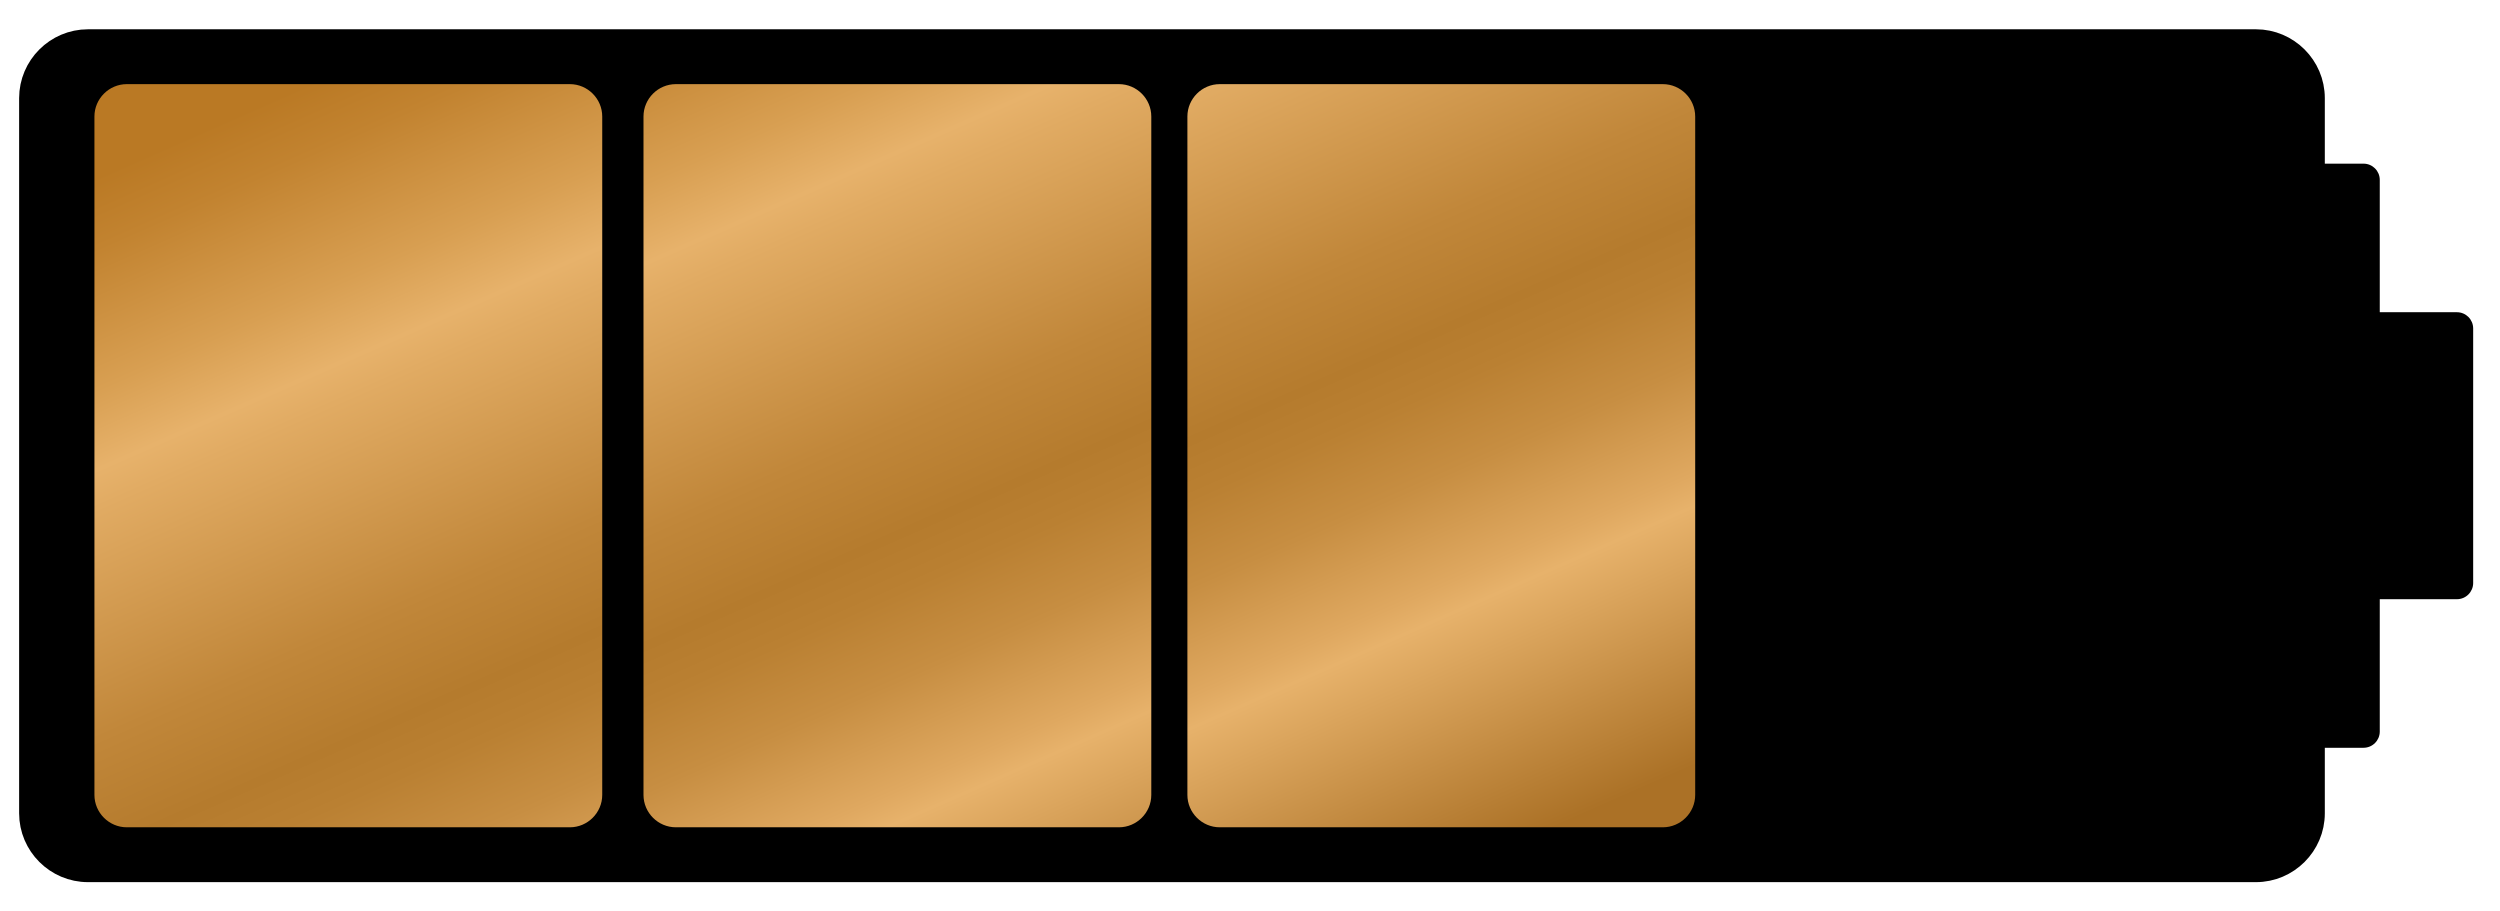<?xml version="1.0" encoding="utf-8"?>
<!-- Generator: Adobe Illustrator 16.0.0, SVG Export Plug-In . SVG Version: 6.00 Build 0)  -->
<!DOCTYPE svg PUBLIC "-//W3C//DTD SVG 1.1//EN" "http://www.w3.org/Graphics/SVG/1.1/DTD/svg11.dtd">
<svg version="1.1" id="Layer_1" xmlns="http://www.w3.org/2000/svg" xmlns:xlink="http://www.w3.org/1999/xlink" x="0px" y="0px"
	 width="437.5px" height="159.5px" viewBox="0 0 437.5 159.5" enable-background="new 0 0 437.5 159.5" xml:space="preserve">
<g>
	<path d="M404.717,142.328c0,5.457-4.465,9.921-9.921,9.921H15.394c-5.457,0-9.921-4.464-9.921-9.921V17.172
		c0-5.457,4.464-9.921,9.921-9.921h379.402c5.456,0,9.921,4.464,9.921,9.921V142.328z"/>
	<path fill="none" stroke="#000000" stroke-width="4.252" stroke-miterlimit="10" d="M404.717,142.328
		c0,5.457-4.465,9.921-9.921,9.921H15.394c-5.457,0-9.921-4.464-9.921-9.921V17.172c0-5.457,4.464-9.921,9.921-9.921h379.402
		c5.456,0,9.921,4.464,9.921,9.921V142.328z"/>
</g>
<g>
	<path d="M416.459,128.026c0,1.559-1.275,2.834-2.835,2.834h-7.454c-1.56,0-2.835-1.275-2.835-2.834V31.474
		c0-1.559,1.275-2.834,2.835-2.834h7.454c1.56,0,2.835,1.275,2.835,2.834V128.026z"/>
</g>
<g>
	<path d="M432.805,102.026c0,1.559-1.275,2.834-2.835,2.834h-15.513c-1.56,0-2.835-1.275-2.835-2.834V57.474
		c0-1.559,1.275-2.834,2.835-2.834h15.513c1.56,0,2.835,1.275,2.835,2.834V102.026z"/>
</g>
<g>
	<linearGradient id="SVGID_1_" gradientUnits="userSpaceOnUse" x1="35.287" y1="21.546" x2="114.792" y2="201.808">
		<stop  offset="0.006" style="stop-color:#BA7924"/>
		<stop  offset="0.064" style="stop-color:#C28330"/>
		<stop  offset="0.179" style="stop-color:#D89F52"/>
		<stop  offset="0.244" style="stop-color:#E7B26B"/>
		<stop  offset="0.275" style="stop-color:#E1AB63"/>
		<stop  offset="0.463" style="stop-color:#C1873A"/>
		<stop  offset="0.555" style="stop-color:#B57B2D"/>
		<stop  offset="0.602" style="stop-color:#BA8032"/>
		<stop  offset="0.674" style="stop-color:#C78E42"/>
		<stop  offset="0.763" style="stop-color:#DFA860"/>
		<stop  offset="0.789" style="stop-color:#E7B26B"/>
		<stop  offset="1" style="stop-color:#AB7126"/>
	</linearGradient>
	<path fill="url(#SVGID_1_)" d="M105.391,139.108c0,3.118-2.551,5.669-5.669,5.669H22.194c-3.118,0-5.669-2.551-5.669-5.669V20.392
		c0-3.118,2.551-5.669,5.669-5.669h77.528c3.118,0,5.669,2.551,5.669,5.669V139.108z"/>
</g>
<g>
	<linearGradient id="SVGID_2_" gradientUnits="userSpaceOnUse" x1="118.014" y1="-8.74" x2="197.52" y2="171.524">
		<stop  offset="0.006" style="stop-color:#BA7924"/>
		<stop  offset="0.064" style="stop-color:#C28330"/>
		<stop  offset="0.179" style="stop-color:#D89F52"/>
		<stop  offset="0.244" style="stop-color:#E7B26B"/>
		<stop  offset="0.275" style="stop-color:#E1AB63"/>
		<stop  offset="0.463" style="stop-color:#C1873A"/>
		<stop  offset="0.555" style="stop-color:#B57B2D"/>
		<stop  offset="0.602" style="stop-color:#BA8032"/>
		<stop  offset="0.674" style="stop-color:#C78E42"/>
		<stop  offset="0.763" style="stop-color:#DFA860"/>
		<stop  offset="0.789" style="stop-color:#E7B26B"/>
		<stop  offset="1" style="stop-color:#AB7126"/>
	</linearGradient>
	<path fill="url(#SVGID_2_)" d="M201.476,139.108c0,3.118-2.551,5.669-5.669,5.669h-77.527c-3.118,0-5.669-2.551-5.669-5.669V20.392
		c0-3.118,2.551-5.669,5.669-5.669h77.527c3.118,0,5.669,2.551,5.669,5.669V139.108z"/>
</g>
<g>
	<linearGradient id="SVGID_3_" gradientUnits="userSpaceOnUse" x1="199.965" y1="-38.743" x2="279.471" y2="141.521">
		<stop  offset="0.006" style="stop-color:#BA7924"/>
		<stop  offset="0.064" style="stop-color:#C28330"/>
		<stop  offset="0.179" style="stop-color:#D89F52"/>
		<stop  offset="0.244" style="stop-color:#E7B26B"/>
		<stop  offset="0.275" style="stop-color:#E1AB63"/>
		<stop  offset="0.463" style="stop-color:#C1873A"/>
		<stop  offset="0.555" style="stop-color:#B57B2D"/>
		<stop  offset="0.602" style="stop-color:#BA8032"/>
		<stop  offset="0.674" style="stop-color:#C78E42"/>
		<stop  offset="0.763" style="stop-color:#DFA860"/>
		<stop  offset="0.789" style="stop-color:#E7B26B"/>
		<stop  offset="1" style="stop-color:#AB7126"/>
	</linearGradient>
	<path fill="url(#SVGID_3_)" d="M296.659,139.108c0,3.118-2.551,5.669-5.669,5.669h-77.527c-3.118,0-5.669-2.551-5.669-5.669V20.392
		c0-3.118,2.551-5.669,5.669-5.669h77.527c3.118,0,5.669,2.551,5.669,5.669V139.108z"/>
</g>
</svg>
